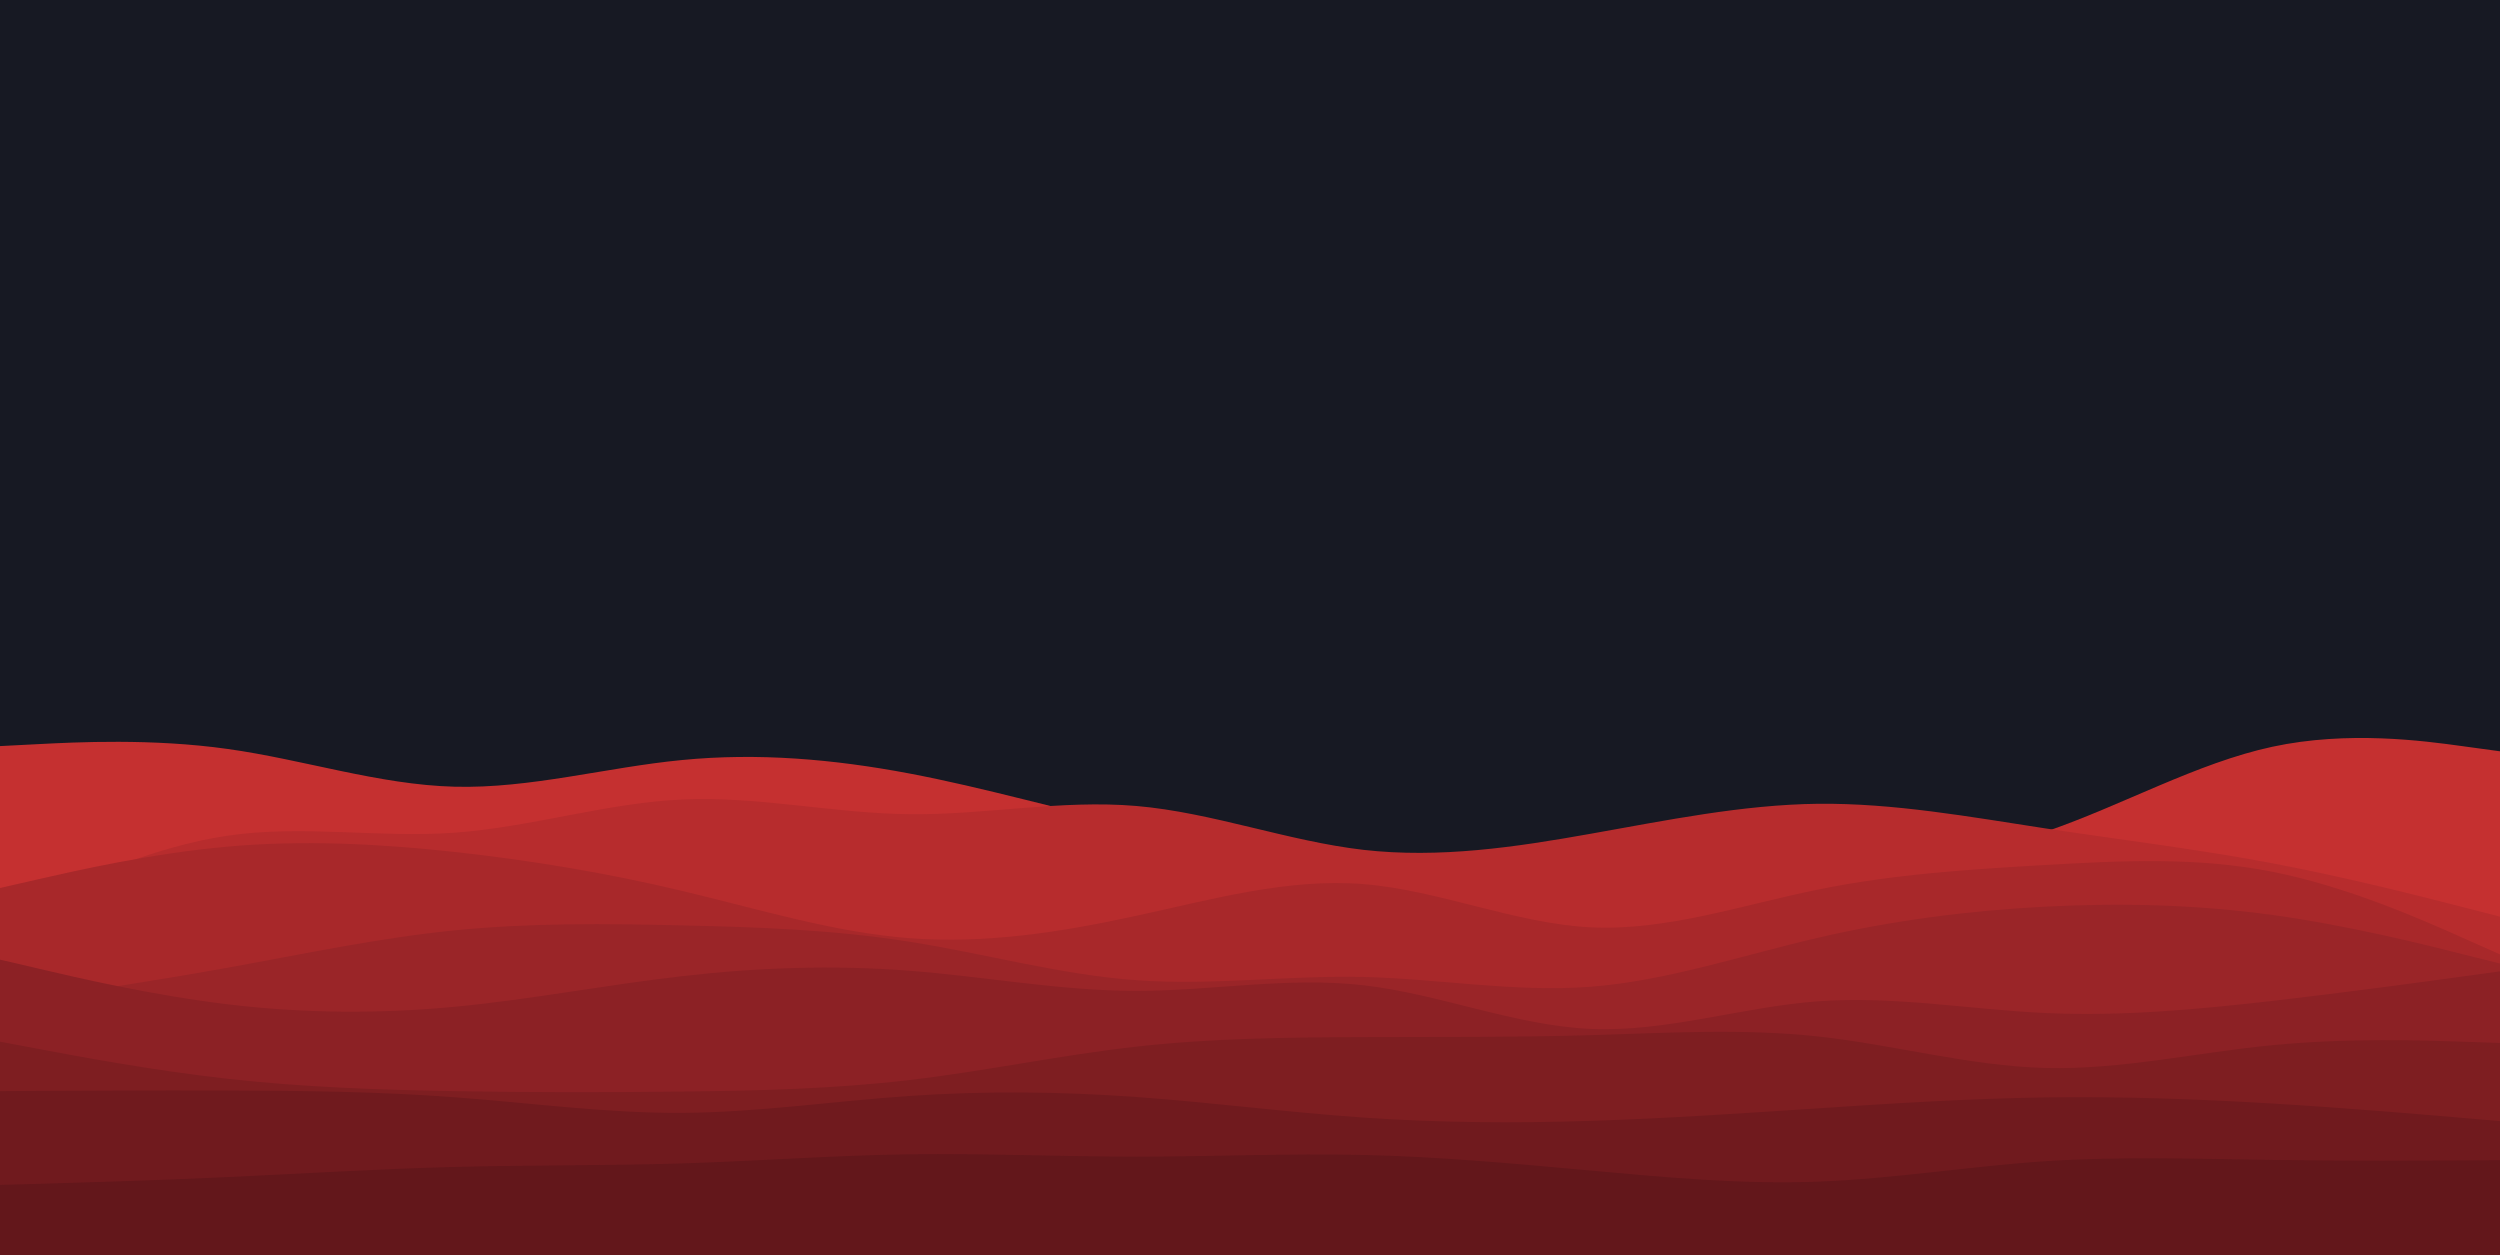 <svg id="visual" viewBox="0 0 1920 964" width="1920" height="964" xmlns="http://www.w3.org/2000/svg" xmlns:xlink="http://www.w3.org/1999/xlink" version="1.1"><rect x="0" y="0" width="1920" height="964" fill="#171923"></rect><path d="M0 573L29.2 571.5C58.3 570 116.7 567 174.8 575.2C233 583.3 291 602.7 349.2 604.2C407.3 605.7 465.7 589.3 523.8 583.7C582 578 640 583 698.2 594C756.3 605 814.7 622 872.8 634.8C931 647.7 989 656.3 1047.2 657.3C1105.3 658.3 1163.7 651.7 1221.8 652.8C1280 654 1338 663 1396.2 664.2C1454.3 665.3 1512.7 658.7 1570.8 638.8C1629 619 1687 586 1745.2 573.5C1803.3 561 1861.7 569 1890.8 573L1920 577L1920 965L1890.8 965C1861.7 965 1803.3 965 1745.2 965C1687 965 1629 965 1570.8 965C1512.7 965 1454.3 965 1396.2 965C1338 965 1280 965 1221.8 965C1163.7 965 1105.3 965 1047.2 965C989 965 931 965 872.8 965C814.7 965 756.3 965 698.2 965C640 965 582 965 523.8 965C465.7 965 407.3 965 349.2 965C291 965 233 965 174.8 965C116.7 965 58.3 965 29.2 965L0 965Z" fill="#c53030"></path><path d="M0 705L29.2 691.3C58.3 677.7 116.7 650.3 174.8 641.8C233 633.3 291 643.7 349.2 639.5C407.3 635.3 465.7 616.7 523.8 614C582 611.3 640 624.7 698.2 625.3C756.3 626 814.7 614 872.8 619C931 624 989 646 1047.2 652.7C1105.3 659.3 1163.7 650.7 1221.8 640.3C1280 630 1338 618 1396.2 617.3C1454.3 616.7 1512.7 627.3 1570.8 636.2C1629 645 1687 652 1745.2 663C1803.3 674 1861.7 689 1890.8 696.5L1920 704L1920 965L1890.8 965C1861.7 965 1803.3 965 1745.2 965C1687 965 1629 965 1570.8 965C1512.7 965 1454.3 965 1396.2 965C1338 965 1280 965 1221.8 965C1163.7 965 1105.3 965 1047.2 965C989 965 931 965 872.8 965C814.7 965 756.3 965 698.2 965C640 965 582 965 523.8 965C465.7 965 407.3 965 349.2 965C291 965 233 965 174.8 965C116.7 965 58.3 965 29.2 965L0 965Z" fill="#b72c2d"></path><path d="M0 682L29.2 675.3C58.3 668.7 116.7 655.3 174.8 650.2C233 645 291 648 349.2 654.3C407.3 660.7 465.7 670.3 523.8 684.2C582 698 640 716 698.2 720.5C756.3 725 814.7 716 872.8 703.3C931 690.7 989 674.3 1047.2 679C1105.3 683.7 1163.7 709.3 1221.8 712.2C1280 715 1338 695 1396.2 683.2C1454.3 671.3 1512.7 667.7 1570.8 664.3C1629 661 1687 658 1745.2 669.5C1803.3 681 1861.7 707 1890.8 720L1920 733L1920 965L1890.8 965C1861.7 965 1803.3 965 1745.2 965C1687 965 1629 965 1570.8 965C1512.7 965 1454.3 965 1396.2 965C1338 965 1280 965 1221.8 965C1163.7 965 1105.3 965 1047.2 965C989 965 931 965 872.8 965C814.7 965 756.3 965 698.2 965C640 965 582 965 523.8 965C465.7 965 407.3 965 349.2 965C291 965 233 965 174.8 965C116.7 965 58.3 965 29.2 965L0 965Z" fill="#a8282a"></path><path d="M0 771L29.2 766.7C58.3 762.3 116.7 753.7 174.8 743.2C233 732.7 291 720.3 349.2 714.5C407.3 708.7 465.7 709.3 523.8 710.7C582 712 640 714 698.2 723.2C756.3 732.3 814.7 748.7 872.8 752.8C931 757 989 749 1047.2 750.3C1105.3 751.7 1163.7 762.3 1221.8 757.8C1280 753.3 1338 733.7 1396.2 720.2C1454.3 706.7 1512.7 699.3 1570.8 696.3C1629 693.3 1687 694.7 1745.2 702.7C1803.3 710.7 1861.7 725.3 1890.8 732.7L1920 740L1920 965L1890.8 965C1861.7 965 1803.3 965 1745.2 965C1687 965 1629 965 1570.8 965C1512.7 965 1454.3 965 1396.2 965C1338 965 1280 965 1221.8 965C1163.7 965 1105.3 965 1047.2 965C989 965 931 965 872.8 965C814.7 965 756.3 965 698.2 965C640 965 582 965 523.8 965C465.7 965 407.3 965 349.2 965C291 965 233 965 174.8 965C116.7 965 58.3 965 29.2 965L0 965Z" fill="#9a2528"></path><path d="M0 737L29.2 743.8C58.3 750.7 116.7 764.3 174.8 771.3C233 778.3 291 778.7 349.2 773.2C407.3 767.7 465.7 756.3 523.8 749.7C582 743 640 741 698.2 745.5C756.3 750 814.7 761 872.8 761C931 761 989 750 1047.2 756.7C1105.3 763.3 1163.7 787.7 1221.8 790.2C1280 792.7 1338 773.3 1396.2 769C1454.3 764.7 1512.7 775.3 1570.8 778C1629 780.7 1687 775.3 1745.2 768.7C1803.3 762 1861.7 754 1890.8 750L1920 746L1920 965L1890.8 965C1861.7 965 1803.3 965 1745.2 965C1687 965 1629 965 1570.8 965C1512.7 965 1454.3 965 1396.2 965C1338 965 1280 965 1221.8 965C1163.7 965 1105.3 965 1047.2 965C989 965 931 965 872.8 965C814.7 965 756.3 965 698.2 965C640 965 582 965 523.8 965C465.7 965 407.3 965 349.2 965C291 965 233 965 174.8 965C116.7 965 58.3 965 29.2 965L0 965Z" fill="#8c2125"></path><path d="M0 800L29.2 805.5C58.3 811 116.7 822 174.8 828.5C233 835 291 837 349.2 838C407.3 839 465.7 839 523.8 838.3C582 837.7 640 836.3 698.2 829.5C756.3 822.7 814.7 810.3 872.8 803.8C931 797.3 989 796.7 1047.2 796.5C1105.3 796.3 1163.7 796.7 1221.8 795C1280 793.3 1338 789.7 1396.2 796C1454.3 802.3 1512.7 818.7 1570.8 820.2C1629 821.7 1687 808.3 1745.2 802.7C1803.3 797 1861.7 799 1890.8 800L1920 801L1920 965L1890.8 965C1861.7 965 1803.3 965 1745.2 965C1687 965 1629 965 1570.8 965C1512.7 965 1454.3 965 1396.2 965C1338 965 1280 965 1221.8 965C1163.7 965 1105.3 965 1047.2 965C989 965 931 965 872.8 965C814.7 965 756.3 965 698.2 965C640 965 582 965 523.8 965C465.7 965 407.3 965 349.2 965C291 965 233 965 174.8 965C116.7 965 58.3 965 29.2 965L0 965Z" fill="#7e1e21"></path><path d="M0 838L29.2 837.8C58.3 837.7 116.7 837.3 174.8 837.5C233 837.7 291 838.3 349.2 842.7C407.3 847 465.7 855 523.8 854.7C582 854.3 640 845.7 698.2 841.7C756.3 837.7 814.7 838.3 872.8 842.5C931 846.7 989 854.3 1047.2 858.3C1105.3 862.3 1163.7 862.7 1221.8 860.8C1280 859 1338 855 1396.2 851.2C1454.3 847.3 1512.7 843.7 1570.8 842.8C1629 842 1687 844 1745.2 847.5C1803.3 851 1861.7 856 1890.8 858.5L1920 861L1920 965L1890.8 965C1861.7 965 1803.3 965 1745.2 965C1687 965 1629 965 1570.8 965C1512.7 965 1454.3 965 1396.2 965C1338 965 1280 965 1221.8 965C1163.7 965 1105.3 965 1047.2 965C989 965 931 965 872.8 965C814.7 965 756.3 965 698.2 965C640 965 582 965 523.8 965C465.7 965 407.3 965 349.2 965C291 965 233 965 174.8 965C116.7 965 58.3 965 29.2 965L0 965Z" fill="#701a1e"></path><path d="M0 910L29.2 909.2C58.3 908.3 116.7 906.7 174.8 904C233 901.3 291 897.7 349.2 896.2C407.3 894.7 465.7 895.3 523.8 893.5C582 891.7 640 887.3 698.2 886.5C756.3 885.7 814.7 888.3 872.8 888.3C931 888.3 989 885.7 1047.2 887C1105.3 888.3 1163.7 893.7 1221.8 899C1280 904.3 1338 909.7 1396.2 907.5C1454.3 905.3 1512.7 895.7 1570.8 891.8C1629 888 1687 890 1745.2 890.8C1803.3 891.7 1861.7 891.3 1890.8 891.2L1920 891L1920 965L1890.8 965C1861.7 965 1803.3 965 1745.2 965C1687 965 1629 965 1570.8 965C1512.7 965 1454.3 965 1396.2 965C1338 965 1280 965 1221.8 965C1163.7 965 1105.3 965 1047.2 965C989 965 931 965 872.8 965C814.7 965 756.3 965 698.2 965C640 965 582 965 523.8 965C465.7 965 407.3 965 349.2 965C291 965 233 965 174.8 965C116.7 965 58.3 965 29.2 965L0 965Z" fill="#63171b"></path></svg>